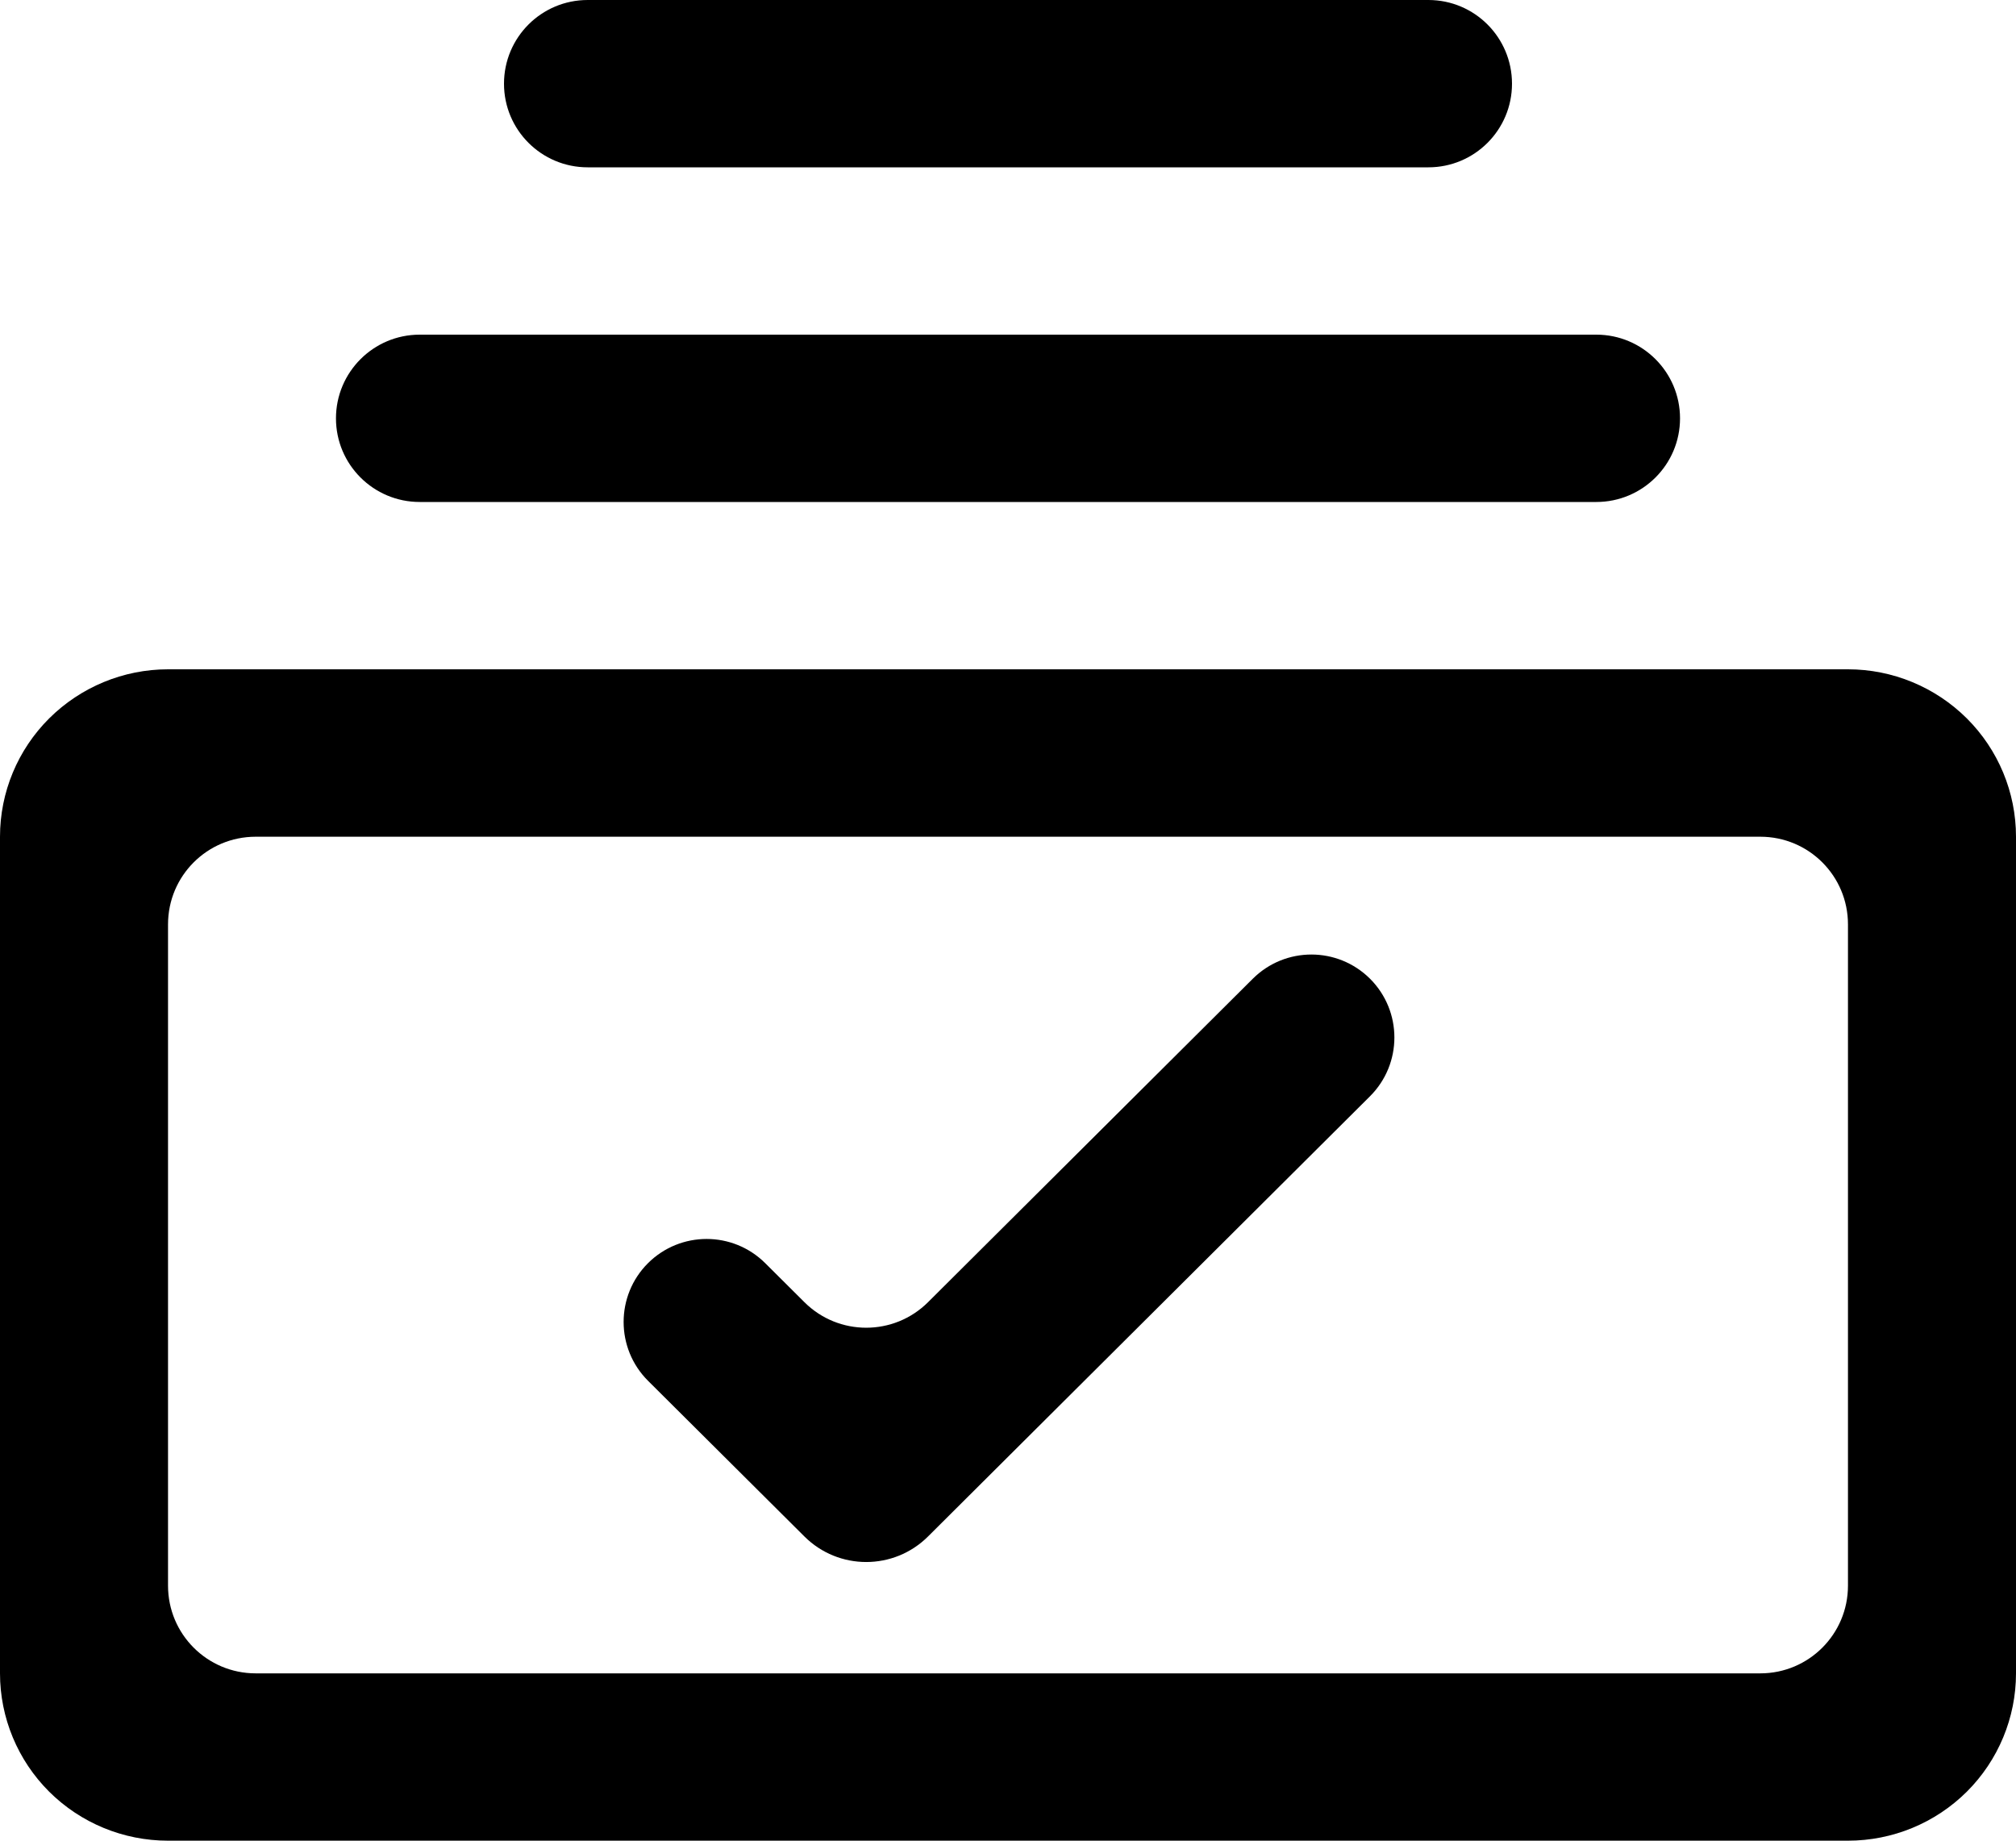 <svg width="23" height="21" viewBox="0 0 23 21" fill="none" xmlns="http://www.w3.org/2000/svg">
<path d="M19.167 4.773C19.167 5.3 18.739 5.727 18.212 5.727H4.788C4.261 5.727 3.833 5.3 3.833 4.773C3.833 4.246 4.261 3.818 4.788 3.818H18.212C18.739 3.818 19.167 4.246 19.167 4.773ZM17.25 0.955C17.25 0.427 16.823 0 16.296 0H6.705C6.177 0 5.75 0.427 5.75 0.955C5.75 1.482 6.177 1.909 6.705 1.909H16.296C16.823 1.909 17.25 1.482 17.25 0.955ZM10.588 17.529C10.198 17.918 9.567 17.918 9.177 17.529L7.393 15.753C7.022 15.383 7.022 14.781 7.393 14.411C7.763 14.043 8.36 14.043 8.73 14.411L9.177 14.856C9.567 15.245 10.198 15.245 10.588 14.856L14.293 11.166C14.663 10.798 15.26 10.798 15.63 11.166C16.001 11.536 16.001 12.137 15.63 12.507L10.588 17.529Z" fill="black"/>
<path d="M21.083 7.636H1.917C1.408 7.636 0.921 7.838 0.561 8.196C0.202 8.554 0 9.039 0 9.546V19.091C0 19.597 0.202 20.083 0.561 20.441C0.921 20.799 1.408 21 1.917 21H21.083C21.592 21 22.079 20.799 22.439 20.441C22.798 20.083 23 19.597 23 19.091V9.546C23 9.039 22.798 8.554 22.439 8.196C22.079 7.838 21.592 7.636 21.083 7.636ZM21.083 18.091C21.083 18.643 20.636 19.091 20.083 19.091H2.917C2.364 19.091 1.917 18.643 1.917 18.091V10.546C1.917 9.993 2.364 9.546 2.917 9.546H20.083C20.636 9.546 21.083 9.993 21.083 10.546V18.091Z" fill="black"/>
</svg>
